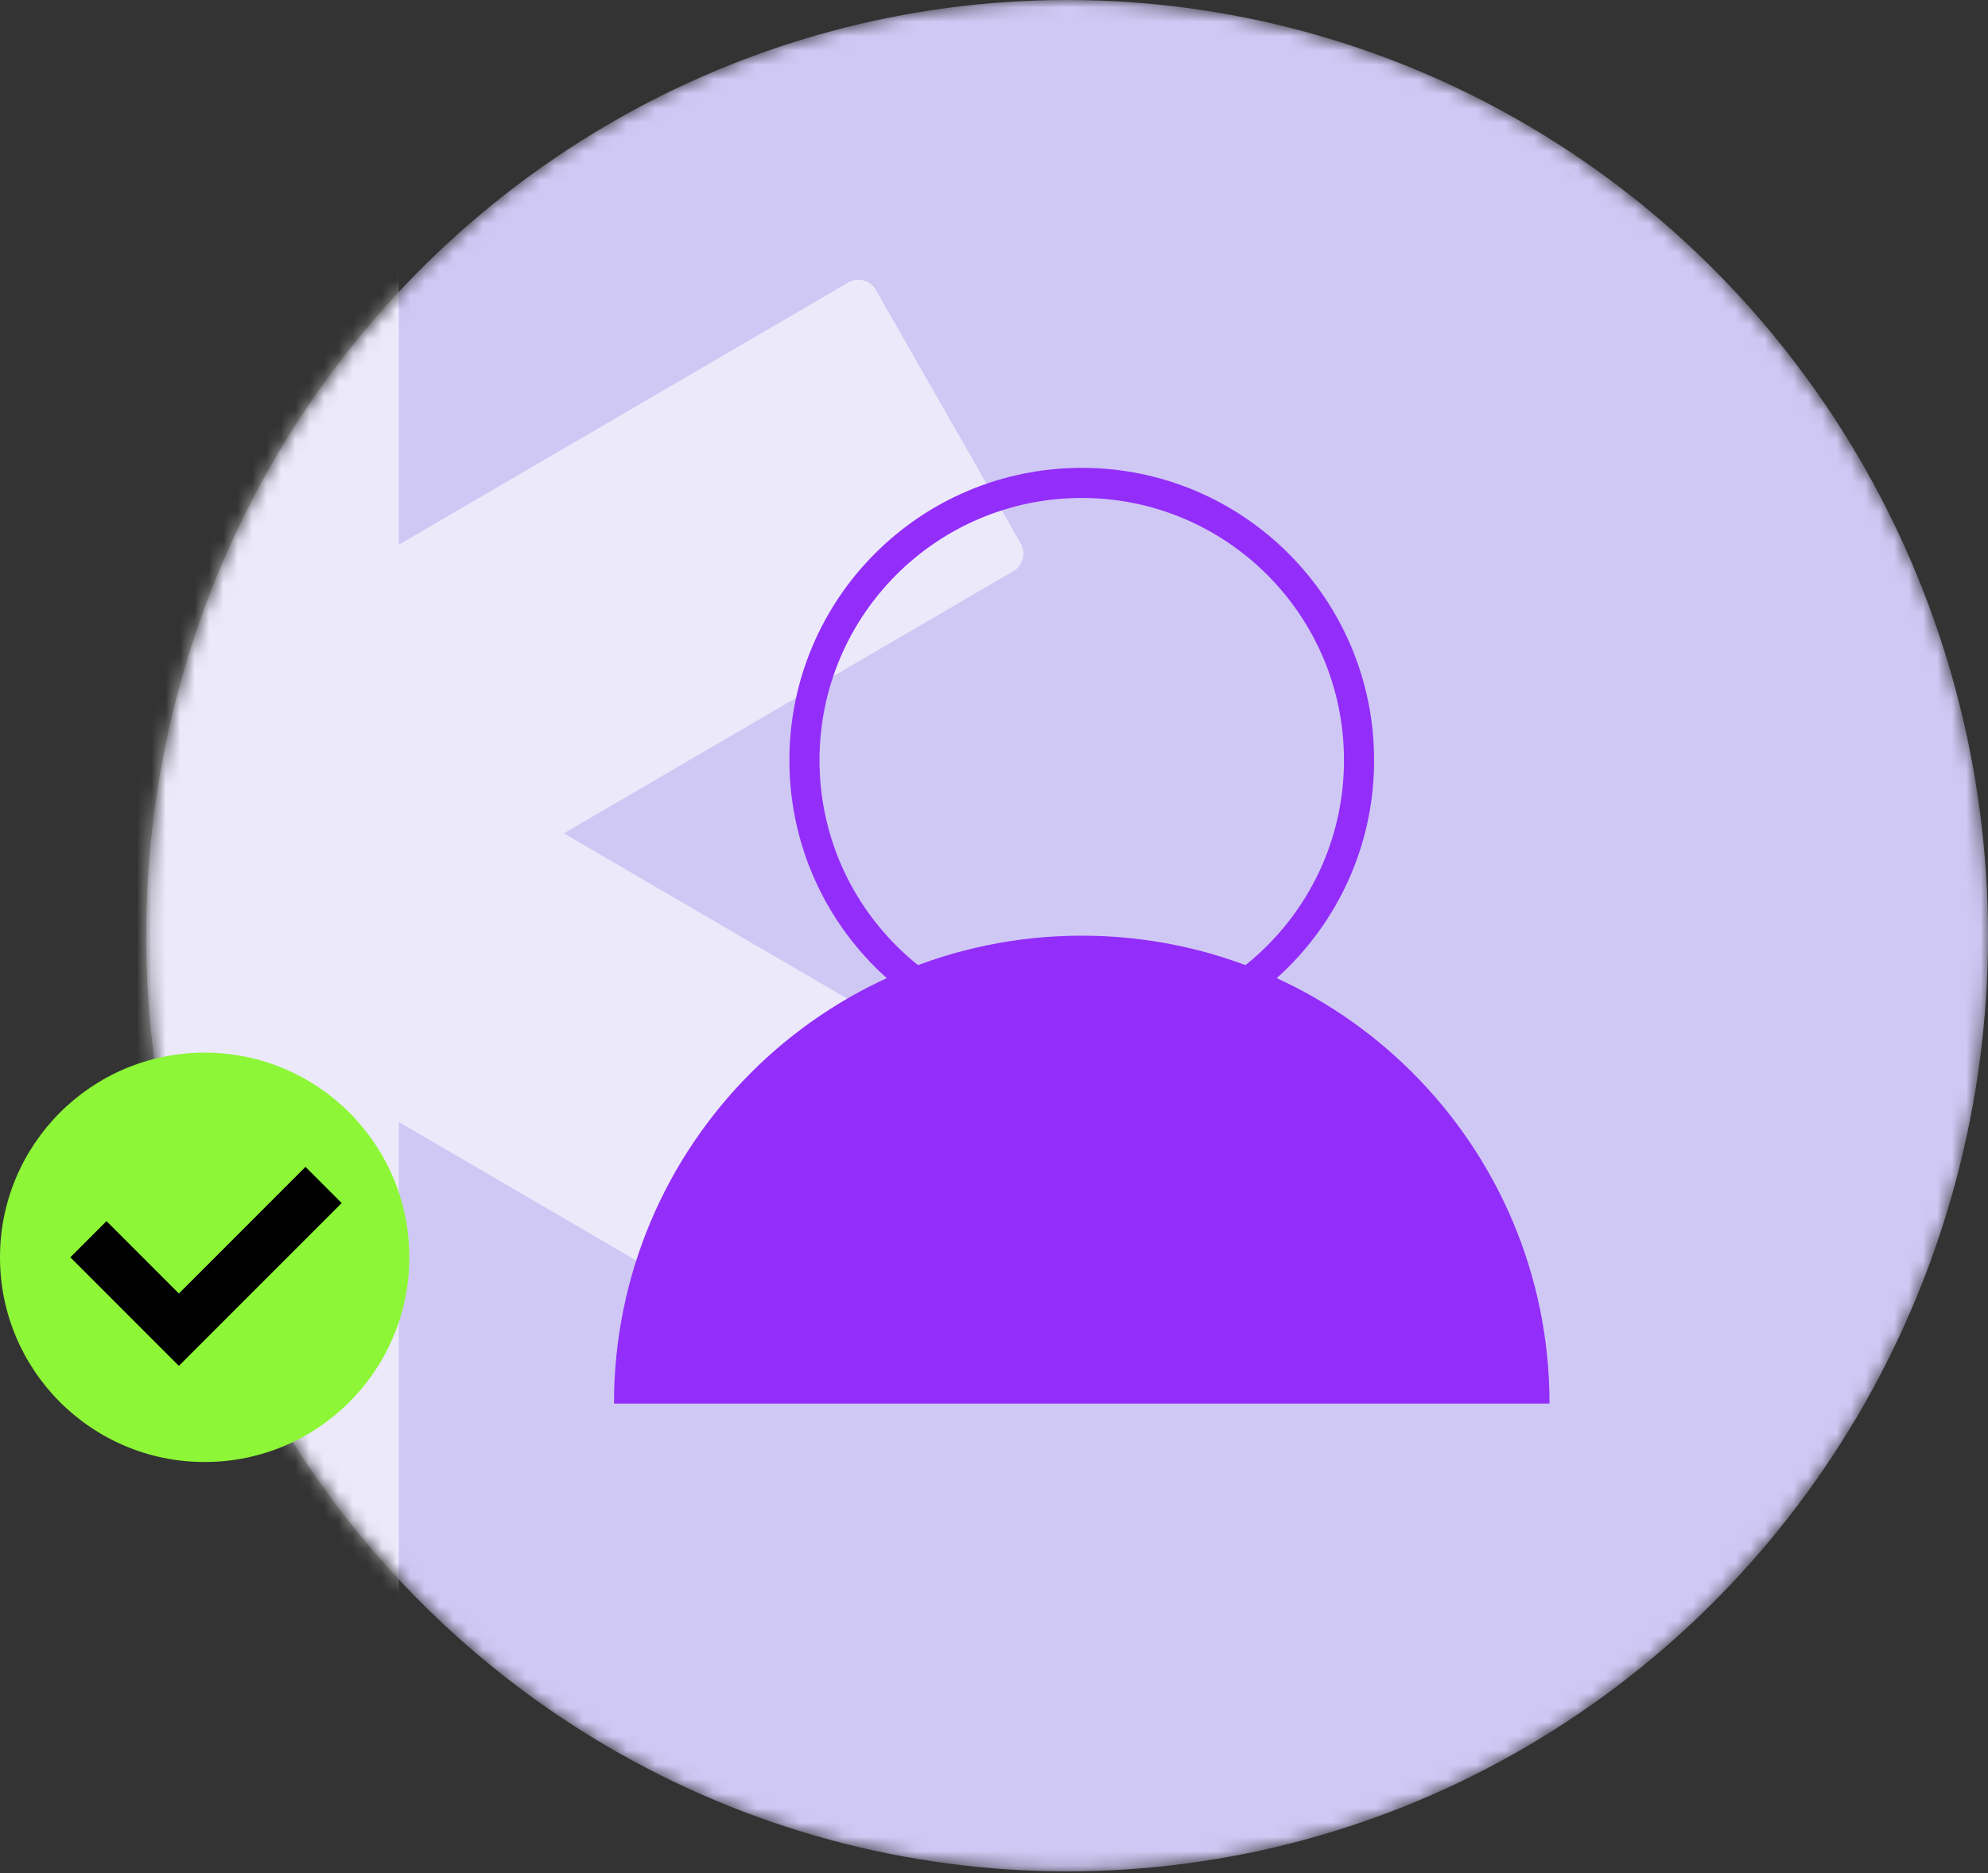 <svg width="138" height="130" viewBox="0 0 138 130" fill="none" xmlns="http://www.w3.org/2000/svg">
<rect x="0" y="0" width="138" height="130" fill="#333333" stroke="none"/>
<mask id="mask0_1508_7833" style="mask-type:alpha" maskUnits="userSpaceOnUse" x="10" y="0" width="128" height="130">
<ellipse cx="74.075" cy="64.941" rx="63.927" ry="64.941" fill="#CABEFF"/>
</mask>
<g mask="url(#mask0_1508_7833)">
<ellipse cx="74.075" cy="64.941" rx="63.927" ry="64.941" fill="#CFC8F4"/>
<path opacity="0.6" fill-rule="evenodd" clip-rule="evenodd" d="M4.783 1.397C4.783 0.626 5.409 0 6.181 0H26.289C27.06 0 27.686 0.626 27.686 1.397V37.804L58.89 19.605C59.557 19.216 60.407 19.444 60.79 20.114L70.855 37.724C71.238 38.394 71.008 39.252 70.341 39.641L39.139 57.839L70.34 76.036C71.007 76.424 71.237 77.283 70.854 77.953L60.789 95.562C60.407 96.232 59.556 96.46 58.889 96.072L27.686 77.873V114.28C27.686 115.051 27.06 115.677 26.289 115.677H6.181C5.409 115.677 4.783 115.051 4.783 114.28V77.876L-26.415 96.072C-27.082 96.46 -27.933 96.232 -28.315 95.562L-38.38 77.953C-38.763 77.283 -38.533 76.424 -37.867 76.036L-6.666 57.839L-37.868 39.641C-38.534 39.252 -38.764 38.394 -38.381 37.724L-28.317 20.114C-27.934 19.444 -27.083 19.216 -26.416 19.605L4.783 37.801V1.397Z" fill="white"/>
<path d="M94.34 52.765C94.34 63.396 85.722 72.014 75.091 72.014C64.46 72.014 55.842 63.396 55.842 52.765C55.842 42.134 64.46 33.516 75.091 33.516C85.722 33.516 94.34 42.134 94.34 52.765Z" stroke="#932DF9" stroke-width="2.09"/>
<g style="mix-blend-mode:multiply">
<path fill-rule="evenodd" clip-rule="evenodd" d="M107.562 97.412C107.562 79.478 93.025 64.941 75.092 64.941C57.159 64.941 42.621 79.478 42.621 97.412C42.621 97.412 42.621 97.412 42.621 97.412L107.562 97.412Z" fill="#932DF9"/>
</g>
</g>
<ellipse cx="14.206" cy="87.265" rx="14.206" ry="14.206" fill="#8DF637"/>
<path fill-rule="evenodd" clip-rule="evenodd" d="M7.394 84.753L4.883 87.264L9.905 92.287L9.905 92.287L12.417 94.798L12.417 94.798L12.417 94.798L14.928 92.287L14.928 92.287L23.717 83.498L21.206 80.986L12.417 89.776L7.394 84.753Z" fill="black"/>
</svg>
